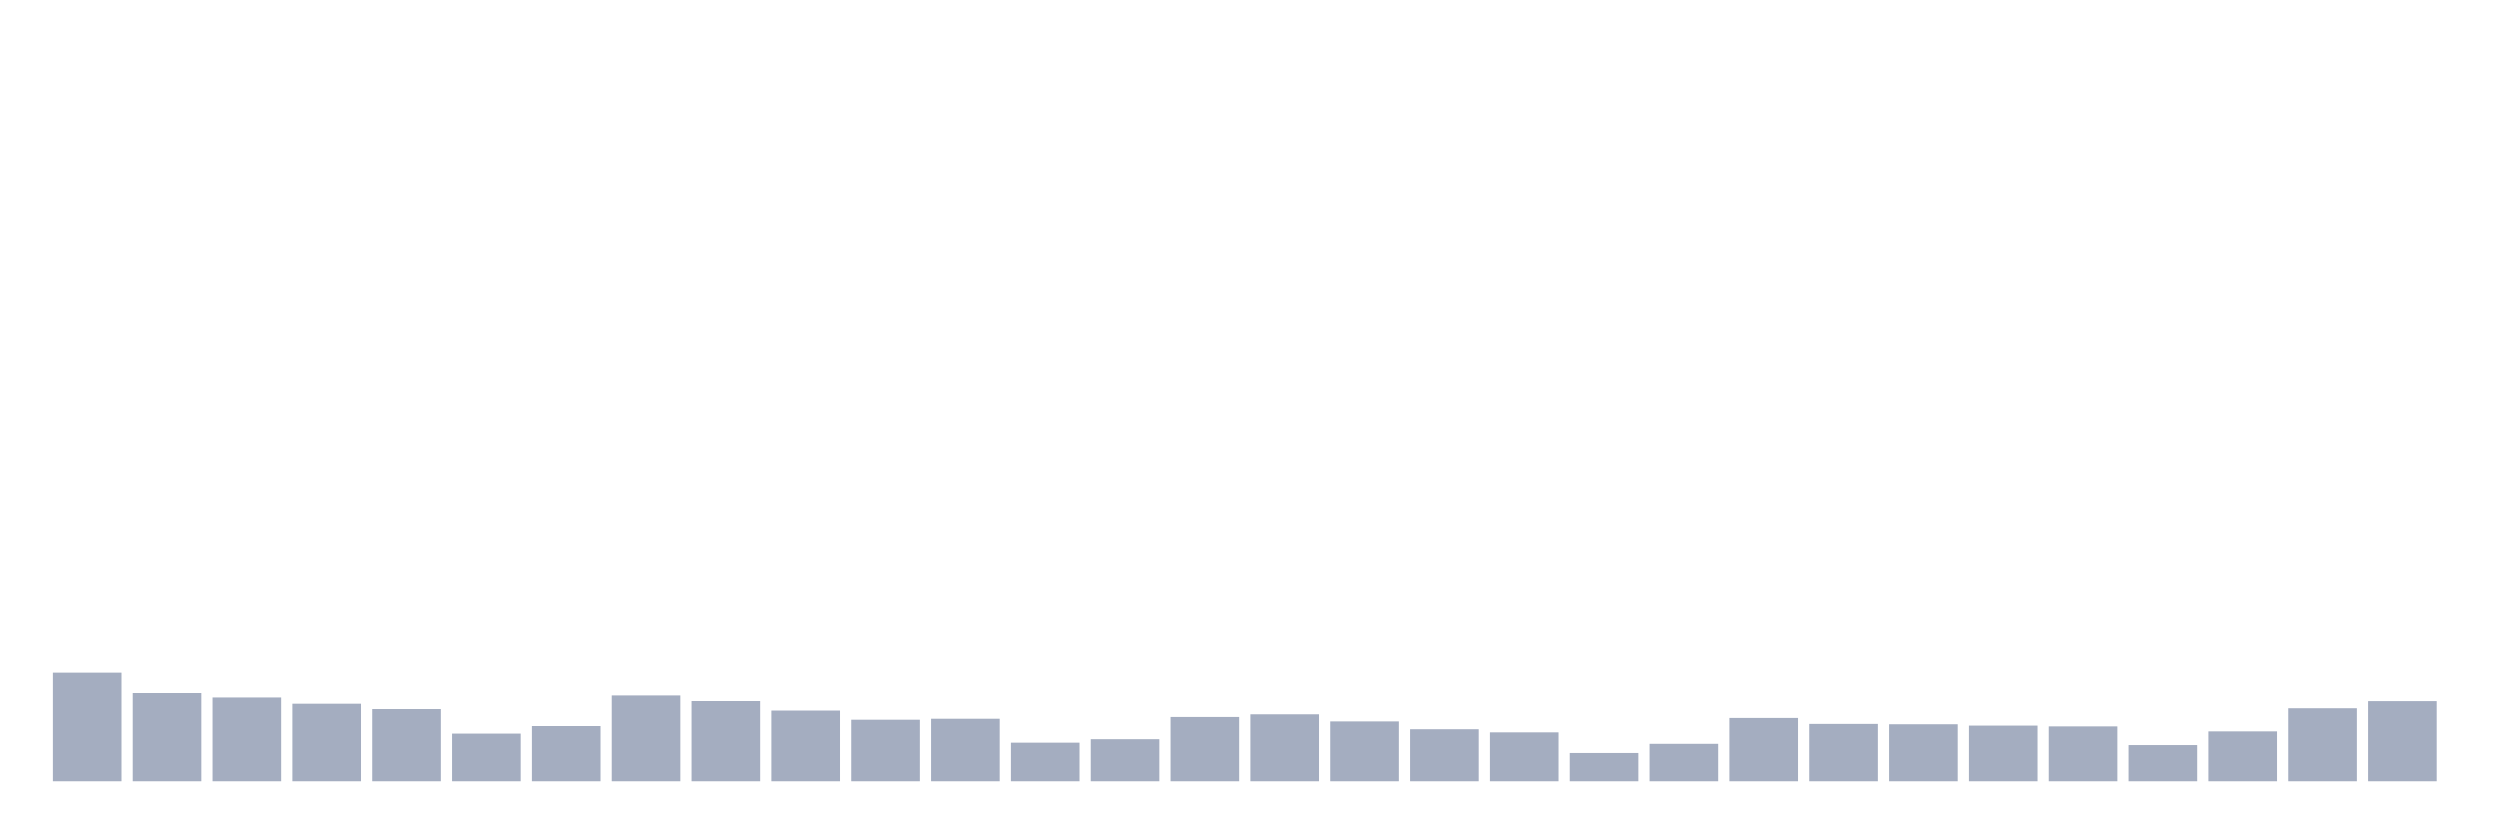 <svg xmlns="http://www.w3.org/2000/svg" viewBox="0 0 480 160"><g transform="translate(10,10)"><rect class="bar" x="0.153" width="13.175" y="119.143" height="20.857" fill="rgb(164,173,192)"></rect><rect class="bar" x="15.482" width="13.175" y="123.055" height="16.945" fill="rgb(164,173,192)"></rect><rect class="bar" x="30.81" width="13.175" y="123.909" height="16.091" fill="rgb(164,173,192)"></rect><rect class="bar" x="46.138" width="13.175" y="125.105" height="14.895" fill="rgb(164,173,192)"></rect><rect class="bar" x="61.466" width="13.175" y="126.13" height="13.87" fill="rgb(164,173,192)"></rect><rect class="bar" x="76.794" width="13.175" y="130.844" height="9.156" fill="rgb(164,173,192)"></rect><rect class="bar" x="92.123" width="13.175" y="129.392" height="10.608" fill="rgb(164,173,192)"></rect><rect class="bar" x="107.451" width="13.175" y="123.516" height="16.484" fill="rgb(164,173,192)"></rect><rect class="bar" x="122.779" width="13.175" y="124.592" height="15.408" fill="rgb(164,173,192)"></rect><rect class="bar" x="138.107" width="13.175" y="126.42" height="13.58" fill="rgb(164,173,192)"></rect><rect class="bar" x="153.436" width="13.175" y="128.18" height="11.82" fill="rgb(164,173,192)"></rect><rect class="bar" x="168.764" width="13.175" y="127.992" height="12.008" fill="rgb(164,173,192)"></rect><rect class="bar" x="184.092" width="13.175" y="132.587" height="7.413" fill="rgb(164,173,192)"></rect><rect class="bar" x="199.42" width="13.175" y="131.92" height="8.08" fill="rgb(164,173,192)"></rect><rect class="bar" x="214.748" width="13.175" y="127.65" height="12.35" fill="rgb(164,173,192)"></rect><rect class="bar" x="230.077" width="13.175" y="127.138" height="12.862" fill="rgb(164,173,192)"></rect><rect class="bar" x="245.405" width="13.175" y="128.504" height="11.496" fill="rgb(164,173,192)"></rect><rect class="bar" x="260.733" width="13.175" y="130.007" height="9.993" fill="rgb(164,173,192)"></rect><rect class="bar" x="276.061" width="13.175" y="130.605" height="9.395" fill="rgb(164,173,192)"></rect><rect class="bar" x="291.39" width="13.175" y="134.568" height="5.432" fill="rgb(164,173,192)"></rect><rect class="bar" x="306.718" width="13.175" y="132.809" height="7.191" fill="rgb(164,173,192)"></rect><rect class="bar" x="322.046" width="13.175" y="127.838" height="12.162" fill="rgb(164,173,192)"></rect><rect class="bar" x="337.374" width="13.175" y="128.982" height="11.018" fill="rgb(164,173,192)"></rect><rect class="bar" x="352.702" width="13.175" y="129.051" height="10.949" fill="rgb(164,173,192)"></rect><rect class="bar" x="368.031" width="13.175" y="129.307" height="10.693" fill="rgb(164,173,192)"></rect><rect class="bar" x="383.359" width="13.175" y="129.461" height="10.539" fill="rgb(164,173,192)"></rect><rect class="bar" x="398.687" width="13.175" y="133.048" height="6.952" fill="rgb(164,173,192)"></rect><rect class="bar" x="414.015" width="13.175" y="130.417" height="9.583" fill="rgb(164,173,192)"></rect><rect class="bar" x="429.344" width="13.175" y="125.976" height="14.024" fill="rgb(164,173,192)"></rect><rect class="bar" x="444.672" width="13.175" y="124.61" height="15.39" fill="rgb(164,173,192)"></rect></g></svg>